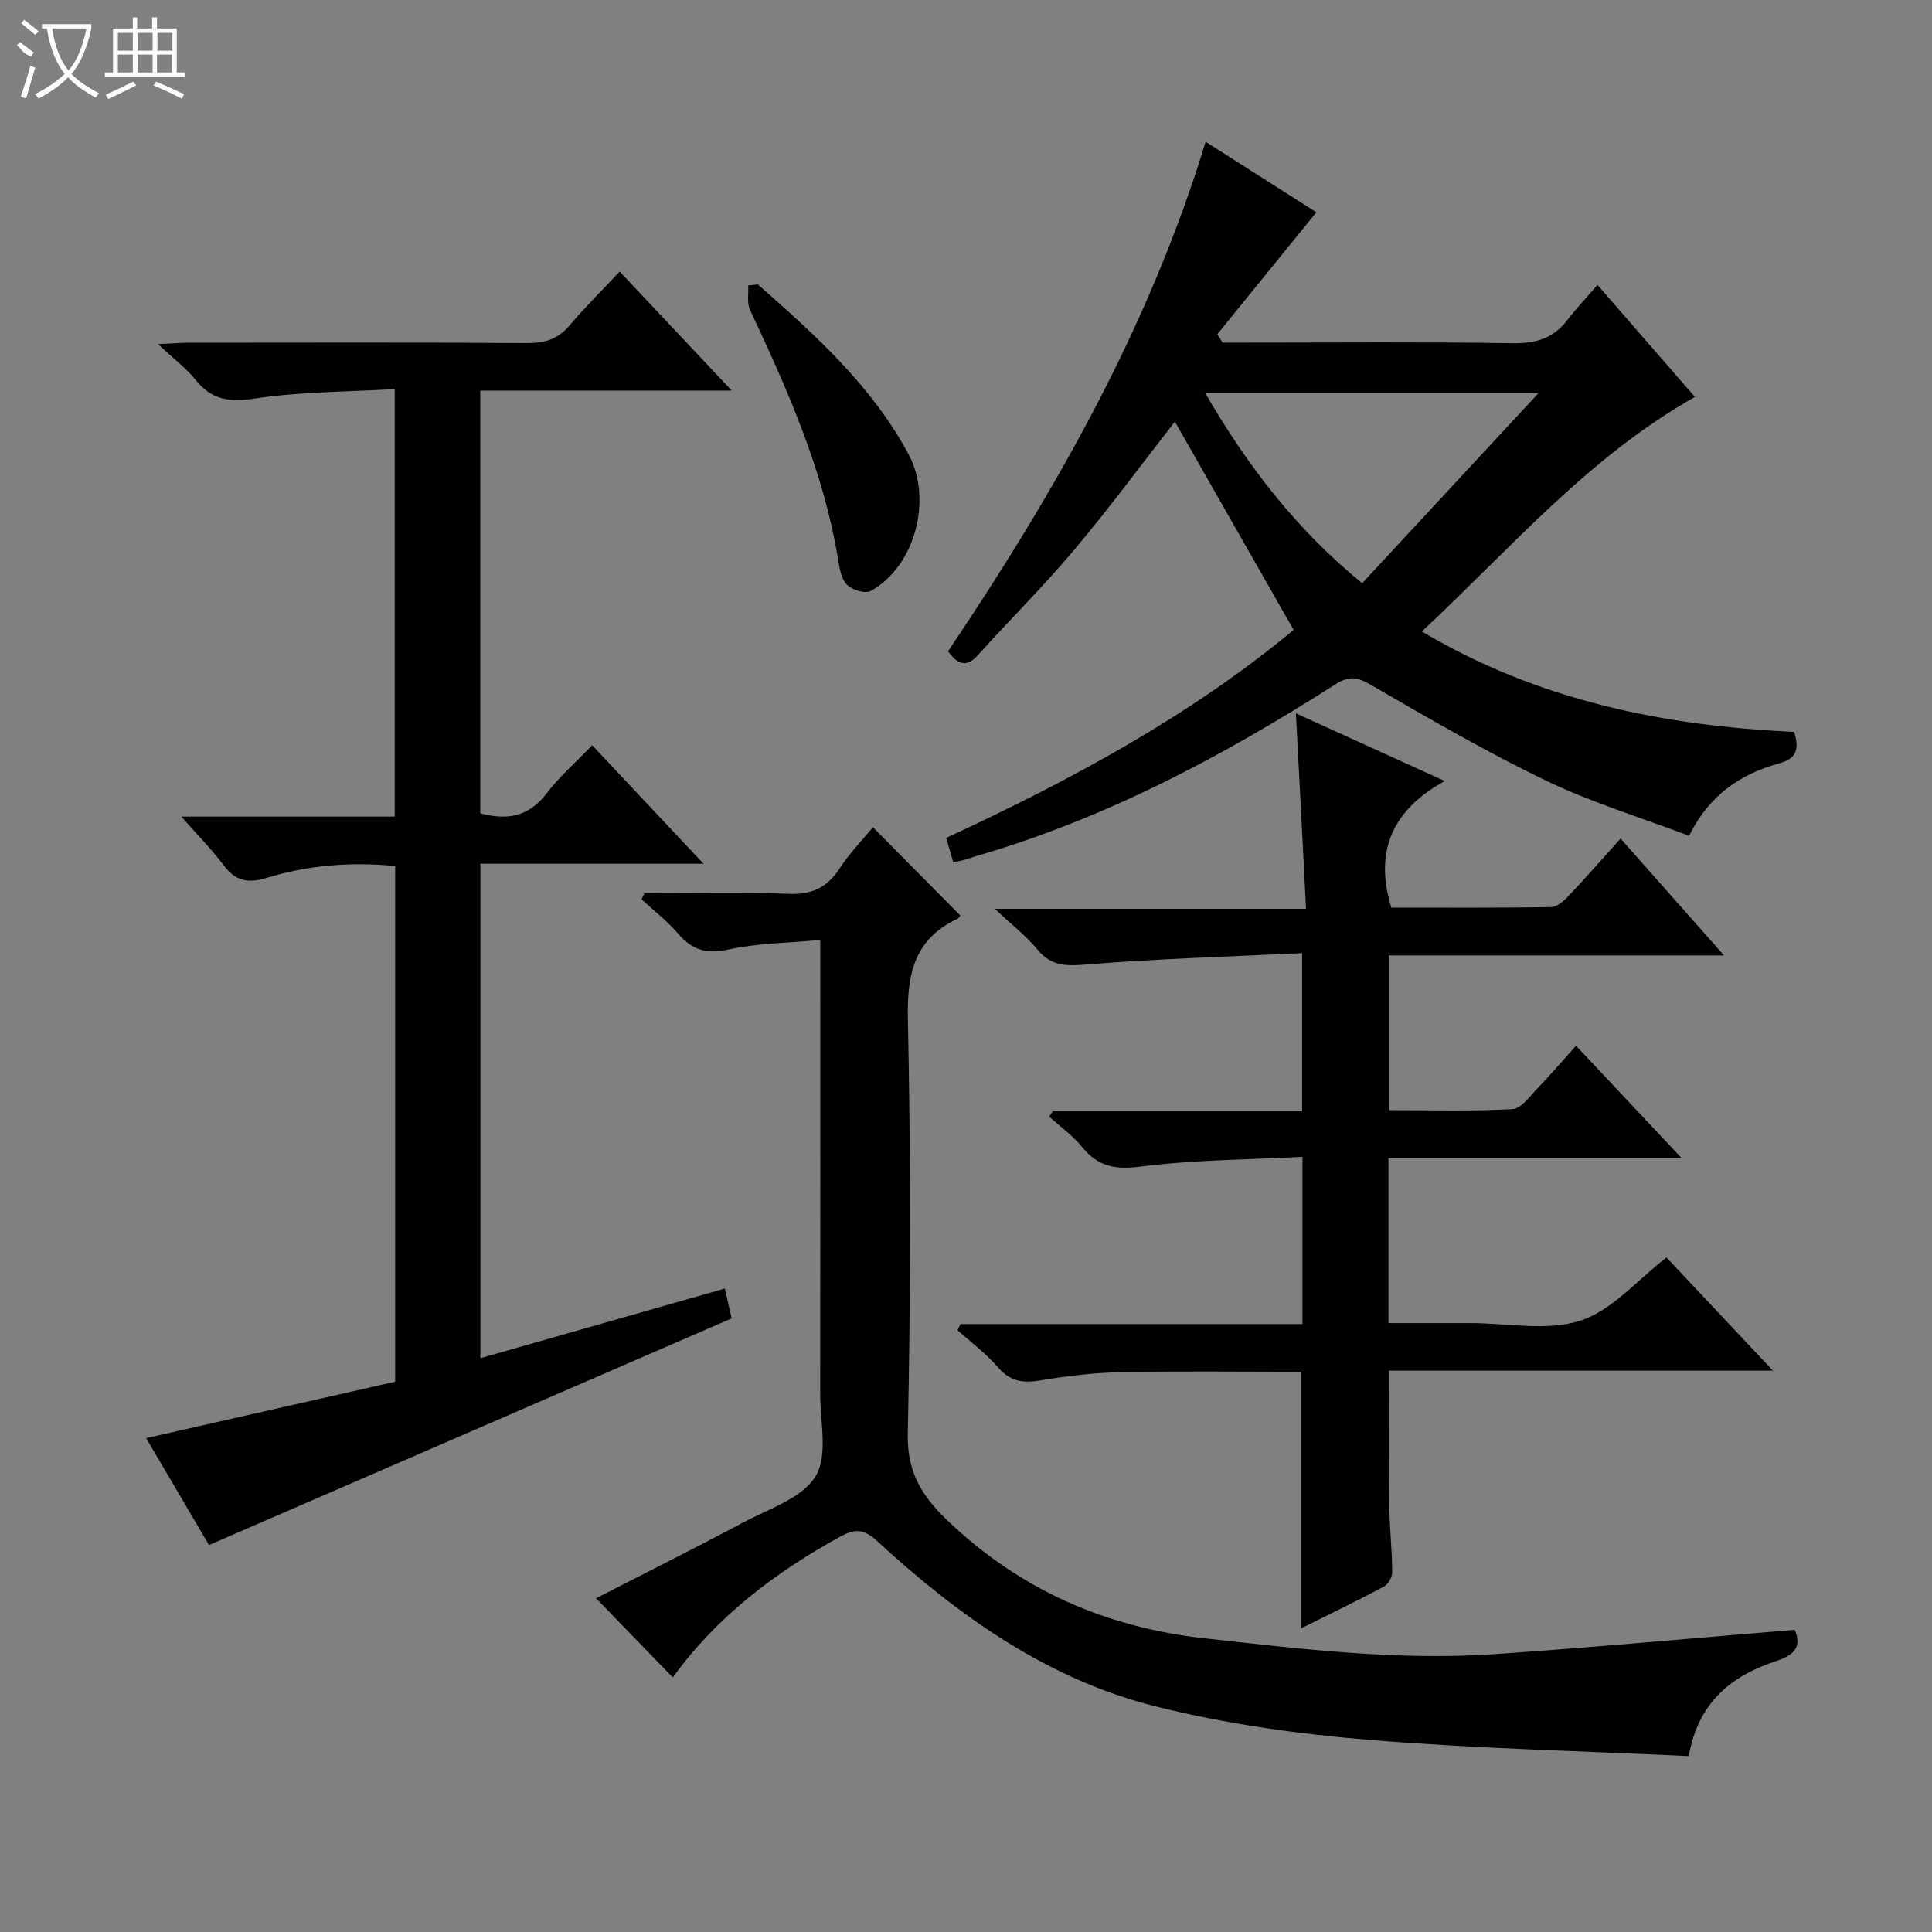 <svg enable-background="new 0 0 400 400" viewBox="0 0 400 400" xmlns="http://www.w3.org/2000/svg"><rect x="0" y="0" width="400" height="400" fill="#808080" stroke="none"/><g fill="#010102"><path d="m81.81 286.07c0-36.23 0-71.35 0-106.77-9.16-.89-18.02-.18-26.63 2.47-3.82 1.17-6.43.64-8.86-2.61-2.46-3.29-5.38-6.23-8.78-10.09h44.18c0-29.5 0-58.42 0-88.51-9.72.57-19.52.53-29.1 1.97-5.26.79-8.83.23-12.13-3.89-1.94-2.43-4.52-4.34-7.79-7.4 3.09-.14 4.8-.28 6.52-.28 23.33-.01 46.65-.09 69.98.07 3.63.02 6.32-.82 8.69-3.62 3.21-3.78 6.75-7.28 10.41-11.19 7.88 8.37 15.16 16.11 23.2 24.65-17.84 0-34.82 0-52.06 0v87.53c5.53 1.46 10.01.73 13.68-4.08 2.69-3.52 6.1-6.49 9.49-10.02 7.71 8.21 14.98 15.94 23.05 24.53-15.96 0-30.94 0-46.2 0v102.37c16.92-4.82 33.45-9.53 50.61-14.42.52 2.28 1.01 4.4 1.41 6.18-36.18 15.69-71.92 31.19-108.21 46.92-3.89-6.61-8.49-14.45-13.01-22.13 17.34-3.93 34.4-7.8 51.55-11.68z"/><path d="m268.3 147.69c10.19 4.63 19.85 9.03 30.81 14.01-10.75 5.94-14.67 14.44-11.05 26.21 10.8 0 21.92.07 33.04-.1 1.22-.02 2.64-1.24 3.6-2.25 3.54-3.74 6.93-7.63 10.82-11.95 7.01 7.92 13.87 15.67 21.42 24.2-23.67 0-46.36 0-69.41 0v32.03c8.48 0 17.07.26 25.62-.21 1.82-.1 3.62-2.7 5.21-4.35 2.64-2.73 5.12-5.63 7.94-8.77 7.47 7.94 14.27 15.18 21.89 23.29-20.81 0-40.63 0-60.73 0v34.13h13.89 3c7.67 0 15.89 1.73 22.84-.5 6.55-2.11 11.75-8.39 17.84-13.08 6.8 7.24 14.05 14.94 22.04 23.43-27.08 0-53.12 0-79.49 0 0 9.41-.08 18.33.03 27.24.06 4.82.59 9.63.64 14.45.01 1.03-.84 2.55-1.74 3.02-5.55 2.96-11.22 5.69-17.07 8.61 0-17.82 0-35.17 0-53.09-12.27 0-24.71-.17-37.15.08-5.63.11-11.29.76-16.84 1.7-3.61.61-6.27.27-8.81-2.68-2.46-2.87-5.58-5.17-8.41-7.72.21-.42.43-.84.64-1.26h70.79c0-11.53 0-22.45 0-34.62-11.14.59-22.42.6-33.52 2.02-5.31.68-8.83-.02-12.12-4.07-1.92-2.37-4.51-4.2-6.8-6.27.26-.38.52-.76.77-1.14h51.6c0-10.77 0-21.14 0-32.71-14.99.72-29.91 1.14-44.76 2.36-4.2.34-7.22.32-10.04-3.11-2.28-2.77-5.2-5.01-8.83-8.43h64.44c-.68-13.63-1.38-26.78-2.1-40.47z"/><path d="m371.46 151.53c1.27 4.02.09 5.63-3.11 6.52-8 2.22-14.5 6.55-18.64 15-9.93-3.77-20.12-6.86-29.6-11.42-12.39-5.96-24.33-12.9-36.23-19.81-2.85-1.65-4.54-1.96-7.41-.13-23.3 14.88-47.58 27.79-74.3 35.54-.95.28-1.88.63-2.83.89-.61.17-1.24.22-1.99.35-.49-1.69-.95-3.25-1.45-4.99 25.82-11.95 50.62-25.34 71.93-43.07-8.39-14.71-16.57-29.07-24.58-43.11-6.54 8.37-13.41 17.68-20.83 26.52-6.31 7.51-13.32 14.43-19.88 21.74-2.32 2.59-4.09 2.24-6.26-.71 21.92-32.64 41.51-66.7 53.33-105.5 8.23 5.24 15.87 10.11 22.93 14.6-6.89 8.48-13.7 16.87-20.51 25.25.37.58.73 1.16 1.1 1.74h5.13c18.33 0 36.66-.17 54.98.12 4.74.07 8.35-1 11.23-4.76 1.82-2.37 3.88-4.54 6.27-7.31 7.16 8.23 13.63 15.67 20.17 23.19-22.17 12.53-38.16 31.41-56.53 48.56 24.28 14.4 50.22 19.55 77.08 20.79zm-52.91-70.16c-23.77 0-46.05 0-69.03 0 8.77 15.15 18.89 28.24 32.5 39.38 12.15-13.1 23.96-25.83 36.53-39.38z"/><path d="m349.64 363.58c-22.42-1.07-44.54-1.56-66.56-3.39-14.67-1.22-29.44-3.31-43.71-6.87-22.47-5.6-40.97-18.8-57.8-34.29-2.75-2.53-4.61-2.55-7.65-.87-13.57 7.47-25.64 16.67-34.62 29.14-5.47-5.64-10.81-11.15-15.9-16.4 9.7-4.98 20.23-10.23 30.61-15.76 5.26-2.8 12.1-4.98 14.85-9.5 2.61-4.3.94-11.28.95-17.08.04-29.16.02-58.33.02-87.49 0-1.8 0-3.6 0-6.46-6.69.63-13.01.66-19.04 1.98-4.58 1.01-7.54.06-10.45-3.34-2.22-2.6-4.99-4.73-7.52-7.06.2-.42.41-.84.61-1.26 9.9 0 19.81-.3 29.7.13 4.91.22 8.11-1.26 10.74-5.31 2.06-3.17 4.76-5.92 6.86-8.48 6.16 6.22 12.08 12.2 18.1 18.28-.01.01-.25.51-.63.69-8.92 4.22-10.43 11.4-10.23 20.72.6 28.65.59 57.33-.02 85.98-.17 8.01 3.05 12.92 8.3 17.94 15.02 14.32 32.71 22.07 53.35 24.34 19.87 2.19 39.69 4.62 59.69 3.26 20.7-1.41 41.37-3.33 62.29-5.04 1.49 3.45-.04 5.21-3.75 6.43-9.23 3.03-16.23 8.43-18.19 19.71z"/><path d="m156.9 58.88c11.83 10.44 23.58 20.94 31.21 35.18 5 9.34 1.39 23.18-7.83 28.29-1.12.62-3.79-.18-4.87-1.23-1.16-1.12-1.56-3.26-1.85-5.03-2.97-18.41-10.42-35.22-18.27-51.91-.68-1.44-.28-3.38-.38-5.09.66-.07 1.33-.14 1.99-.21z"/></g><path d="m6.4 11.7c-2-.8-1.9-1.6-2.9-2.3l.6-.7c.9.7 1.9 1.4 2.9 2.2zm-2.1 8.3c.7-2.1 1.4-4.2 2-6.4.2.1.6.3 1 .4-.7 2.3-1.3 4.4-1.9 6.4zm3-12.8c-1.1-.9-2.1-1.7-2.9-2.4l.6-.7c1 .8 2 1.5 3 2.4zm1.4-1.3v-.9h10.2v.9c-.9 4.2-2.3 7.3-4.1 9.4 1.3 1.4 3.2 2.7 5.7 4-.2.2-.4.5-.7.9-2.5-1.4-4.4-2.7-5.7-4.2-1.4 1.5-3.5 3-6.1 4.4 0 0 0 0-.1-.1-.3-.4-.5-.7-.7-.8 2.7-1.3 4.7-2.8 6.2-4.2-1.8-2.2-3-5.3-3.7-9.4zm9.2 0h-7.1c.6 3.8 1.7 6.7 3.4 8.7 1.7-2 2.9-4.8 3.7-8.7z" fill="#fbfcfa"/><path d="m31.6 3.6h.9v2.3h4.1v9.1h1.7v.9h-16.6v-.9h1.7v-9.1h4.1v-2.3h.9v2.3h3.1v-2.3zm-4 13.3.6.8c-1.9.9-3.8 1.9-5.8 2.8-.2-.3-.3-.6-.5-.9 2-.9 3.9-1.8 5.7-2.7zm-3.2-10.1v3.7h3.1v-3.7zm0 4.5v3.7h3.1v-3.7zm4.1-4.5v3.7h3.1v-3.7zm0 4.5v3.7h3.1v-3.7zm9.1 9.1c-2.1-1.1-4.1-2-5.8-2.7l.5-.8c2.2.9 4.1 1.8 5.8 2.6l-.4.9zm-1.9-13.6h-3.1v3.7h3.1zm-3.2 4.5v3.7h3.1v-3.7z" fill="#fbfcfa"/></svg>
